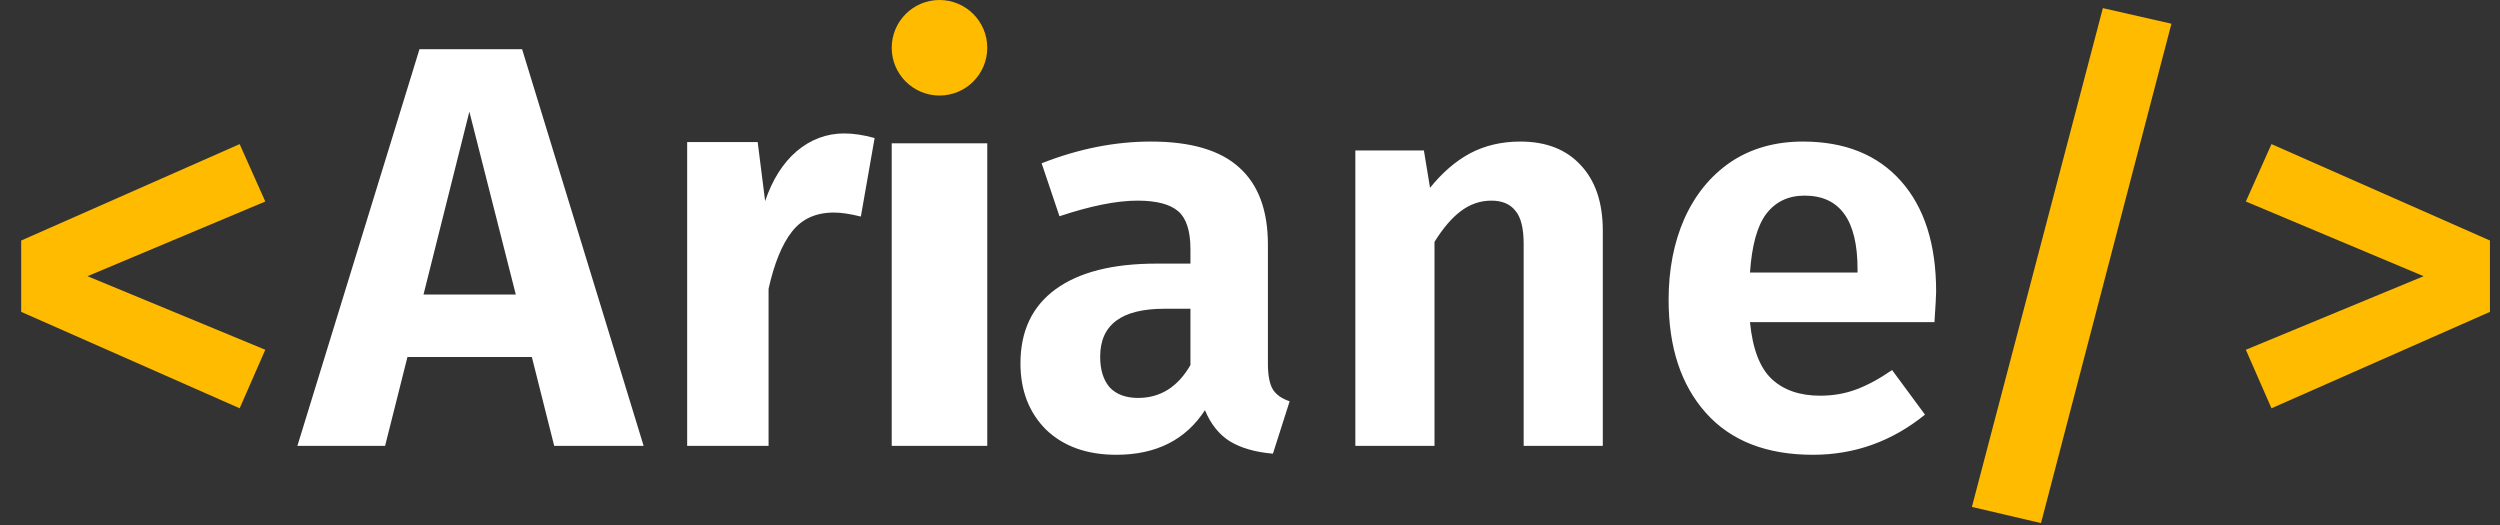 <svg width="157" height="33" viewBox="0 0 157 33" fill="none" xmlns="http://www.w3.org/2000/svg">
<rect x="0" y="0" width="157" height="33" fill="#333333" stroke="none"/>
<path d="M62 9H56V28H62V9Z" fill="white"/>
<path d="M59 6C60.657 6 62 4.657 62 3C62 1.343 60.657 0 59 0C57.343 0 56 1.343 56 3C56 4.657 57.343 6 59 6Z" fill="#FFBB00"/>
<path d="M34.804 28L33.4 22.42H25.588L24.184 28H18.676L26.344 3.088H32.788L40.42 28H34.804ZM26.596 18.496H32.392L29.476 7.012L26.596 18.496ZM53.018 8.38C53.594 8.38 54.23 8.476 54.926 8.668L54.062 13.6C53.39 13.432 52.826 13.348 52.37 13.348C51.242 13.348 50.366 13.744 49.742 14.536C49.118 15.328 48.626 16.528 48.266 18.136V28H43.154V8.92H47.582L48.05 12.628C48.506 11.284 49.166 10.24 50.03 9.496C50.918 8.752 51.914 8.38 53.018 8.38Z" fill="white"/>
<path d="M15.05 9.05L16.66 12.655L5.495 17.345L16.66 21.965L15.05 25.64L1.33 19.585V15.105L15.05 9.05Z" fill="#FFBB00"/>
<path d="M132.06 0.51L136.365 1.49L128.175 32.85L123.835 31.835L132.06 0.51ZM142.649 9.05L156.369 15.105V19.585L142.649 25.64L141.039 21.965L152.204 17.345L141.039 12.655L142.649 9.05Z" fill="#FFBB00"/>
<path d="M79.625 22.855C79.625 23.578 79.73 24.115 79.94 24.465C80.15 24.792 80.5 25.037 80.99 25.2L79.94 28.49C78.843 28.397 77.945 28.14 77.245 27.72C76.568 27.3 76.043 26.647 75.67 25.76C74.457 27.627 72.602 28.56 70.105 28.56C68.262 28.56 66.792 28.035 65.695 26.985C64.622 25.912 64.085 24.523 64.085 22.82C64.085 20.79 64.82 19.238 66.29 18.165C67.76 17.092 69.872 16.555 72.625 16.555H74.76V15.645C74.76 14.502 74.503 13.708 73.99 13.265C73.477 12.822 72.625 12.6 71.435 12.6C70.128 12.6 68.495 12.927 66.535 13.58L65.415 10.255C67.725 9.345 70.012 8.89 72.275 8.89C74.795 8.89 76.65 9.438 77.84 10.535C79.03 11.608 79.625 13.218 79.625 15.365V22.855ZM71.47 24.99C72.87 24.99 73.967 24.302 74.76 22.925V19.39H73.115C70.432 19.39 69.09 20.393 69.09 22.4C69.09 23.217 69.288 23.858 69.685 24.325C70.105 24.768 70.7 24.99 71.47 24.99ZM95.476 8.89C97.109 8.89 98.381 9.392 99.291 10.395C100.201 11.375 100.656 12.74 100.656 14.49V28H95.686V15.33C95.686 14.327 95.511 13.627 95.161 13.23C94.834 12.81 94.332 12.6 93.656 12.6C92.956 12.6 92.314 12.822 91.731 13.265C91.171 13.685 90.622 14.327 90.086 15.19V28H85.116V9.45H89.421L89.806 11.795C90.576 10.838 91.416 10.115 92.326 9.625C93.259 9.135 94.309 8.89 95.476 8.89ZM121.589 18.305C121.589 18.538 121.554 19.18 121.484 20.23H109.899C110.063 21.91 110.518 23.1 111.264 23.8C112.011 24.5 113.026 24.85 114.309 24.85C115.103 24.85 115.849 24.722 116.549 24.465C117.249 24.208 118.008 23.8 118.824 23.24L120.889 26.04C118.813 27.72 116.468 28.56 113.854 28.56C110.938 28.56 108.698 27.685 107.134 25.935C105.571 24.185 104.789 21.817 104.789 18.83C104.789 16.94 105.116 15.248 105.769 13.755C106.446 12.238 107.414 11.048 108.674 10.185C109.958 9.322 111.474 8.89 113.224 8.89C115.861 8.89 117.914 9.718 119.384 11.375C120.854 13.032 121.589 15.342 121.589 18.305ZM116.654 16.905C116.654 13.825 115.546 12.285 113.329 12.285C112.303 12.285 111.498 12.67 110.914 13.44C110.354 14.187 110.016 15.412 109.899 17.115H116.654V16.905Z" fill="white"/>
</svg>
